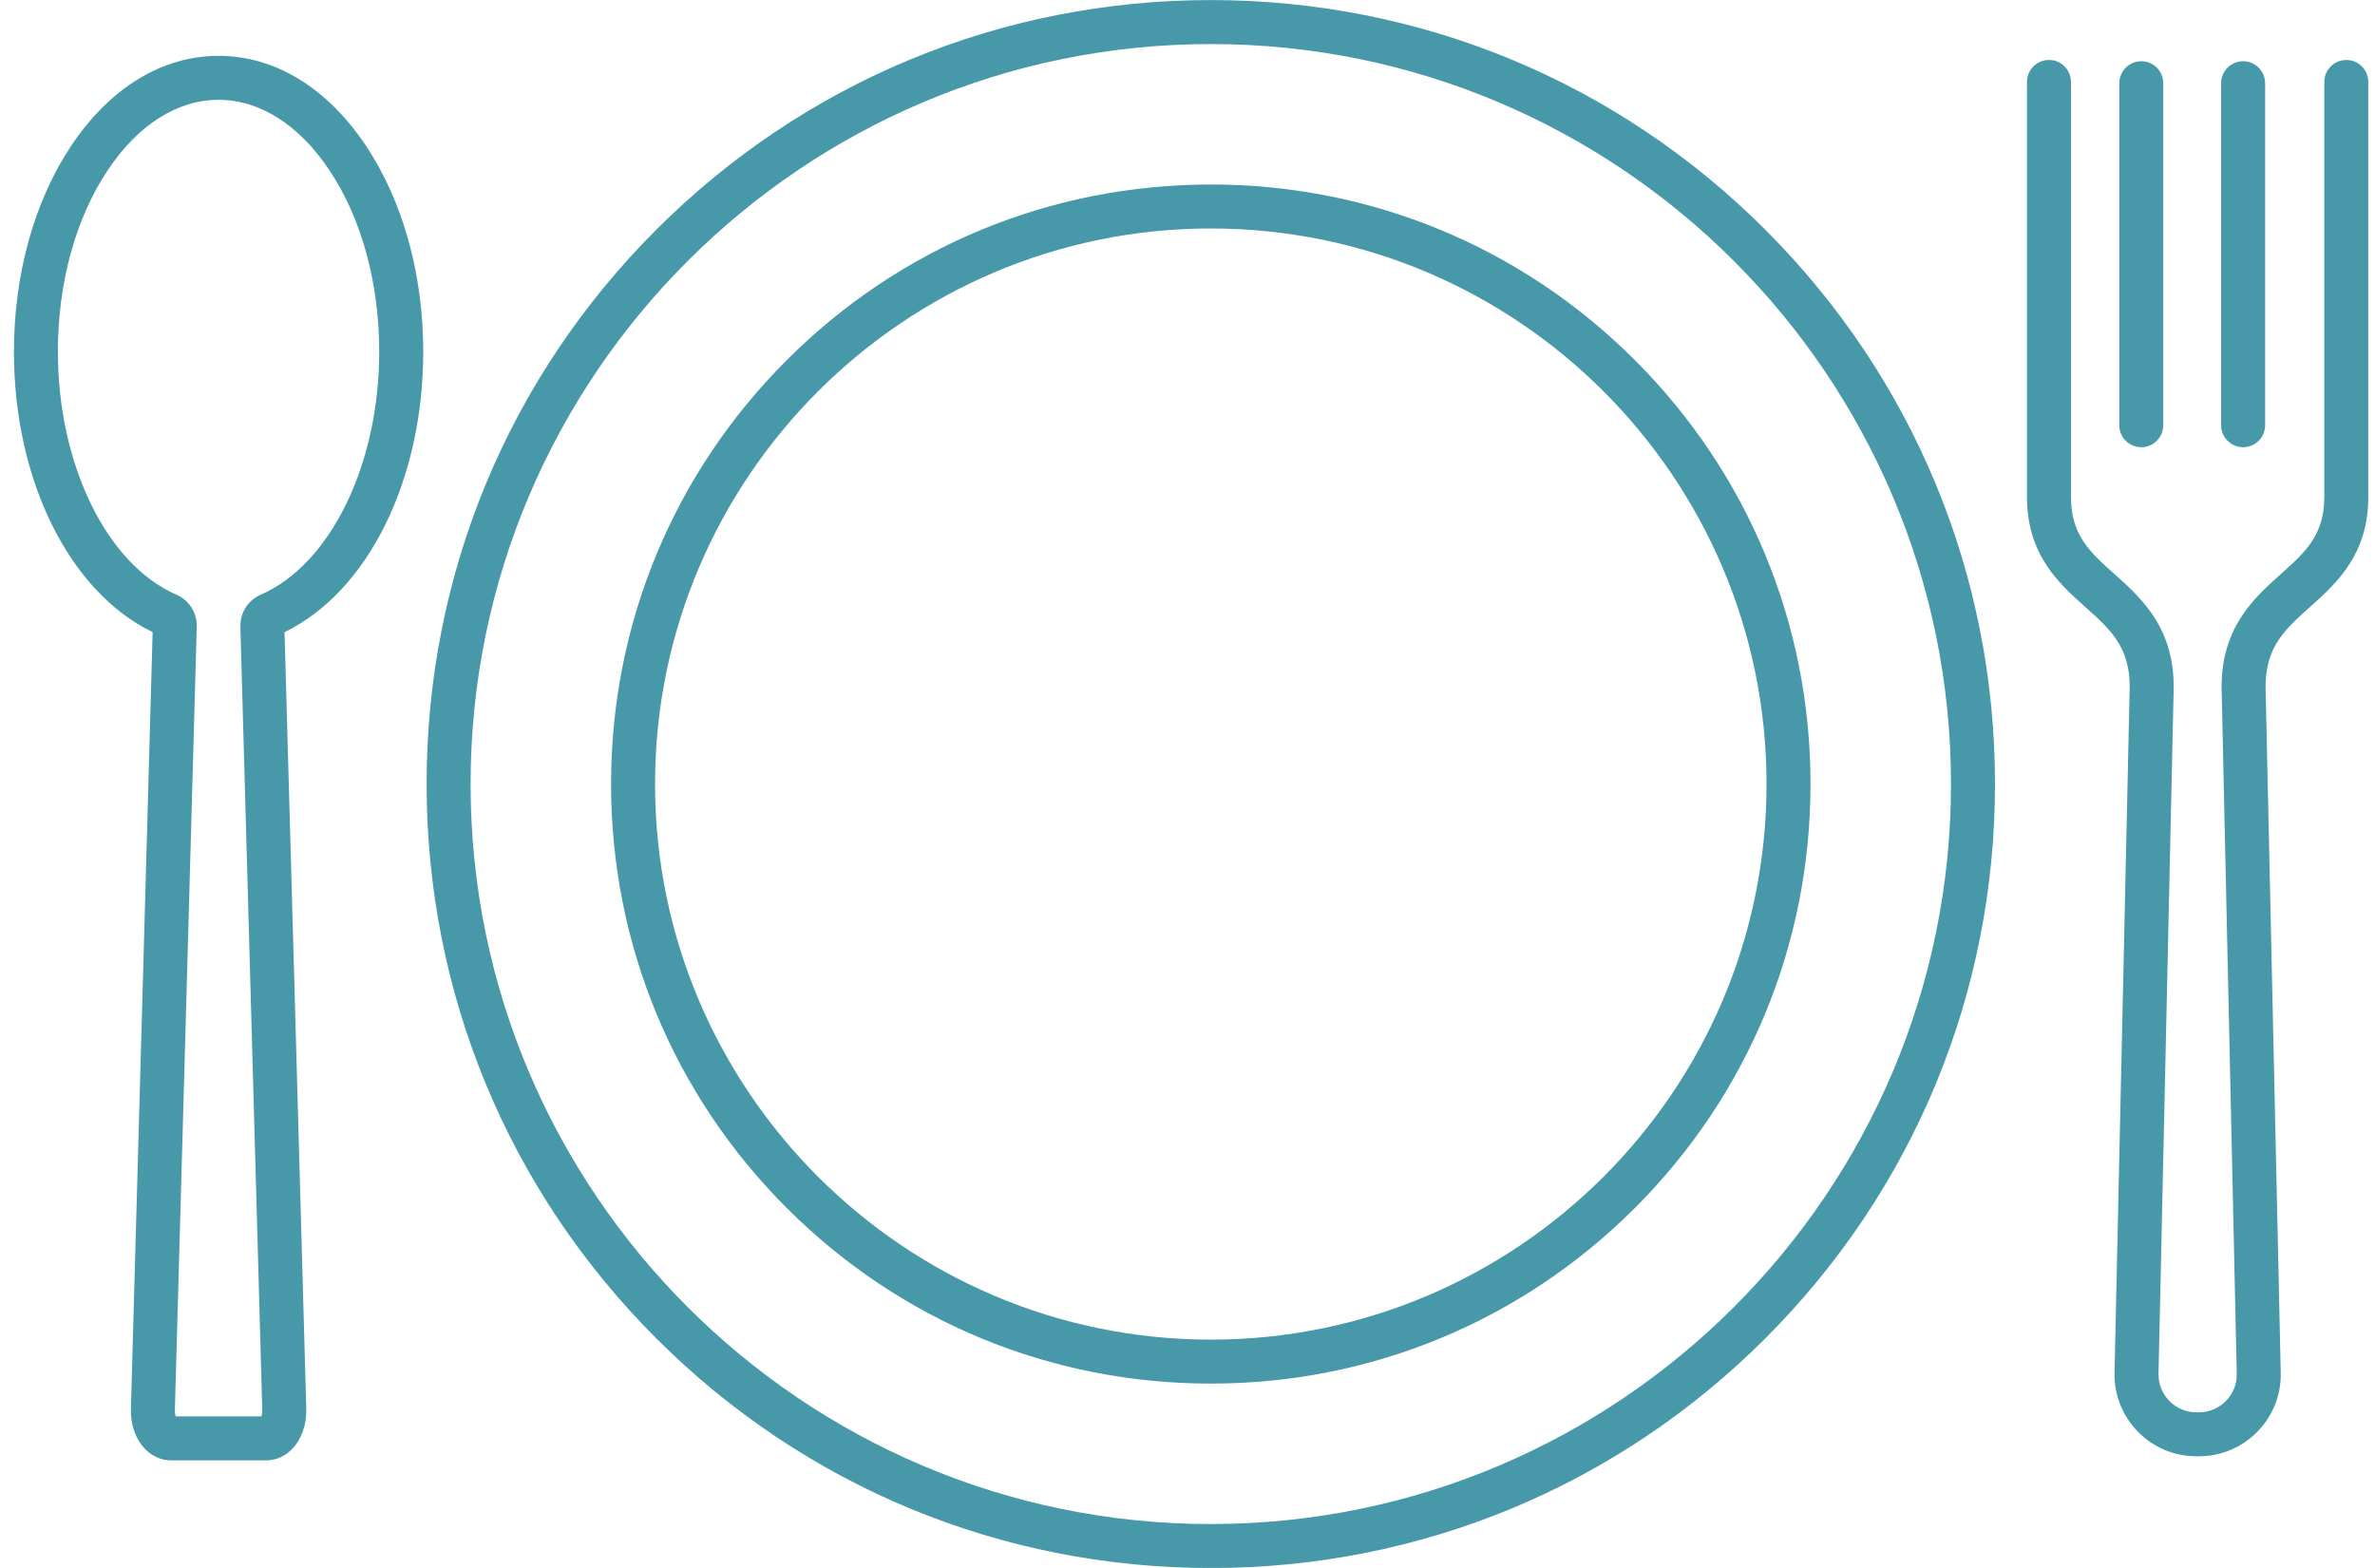 <svg width="106" height="70" viewBox="0 0 106 70" fill="none" xmlns="http://www.w3.org/2000/svg">
<g id="meal" clip-path="url(#clip0_20_3728)">
<g id="Group">
<path id="Vector" d="M11.885 65.197H7.627C7.202 65.197 6.793 65.017 6.476 64.691C6.053 64.255 5.822 63.602 5.843 62.896L6.812 28.221C3.097 26.421 0.622 21.443 0.622 15.704C0.622 12.246 1.528 8.982 3.175 6.512C4.903 3.92 7.24 2.493 9.756 2.493C12.271 2.493 14.61 3.92 16.337 6.512C17.982 8.982 18.89 12.246 18.89 15.704C18.89 21.443 16.415 26.421 12.7 28.222L13.669 62.898C13.689 63.603 13.458 64.257 13.036 64.692C12.719 65.017 12.31 65.197 11.885 65.197ZM7.843 63.233H11.668C11.69 63.17 11.709 63.075 11.706 62.954L10.729 27.977C10.713 27.356 11.07 26.796 11.639 26.548C14.751 25.194 16.925 20.734 16.925 15.704C16.925 12.629 16.136 9.751 14.703 7.601C13.351 5.573 11.594 4.457 9.755 4.457C7.915 4.457 6.158 5.573 4.807 7.601C3.373 9.751 2.584 12.629 2.584 15.704C2.584 20.734 4.758 25.194 7.871 26.548C8.441 26.796 8.798 27.356 8.782 27.976L7.805 62.953C7.801 63.074 7.821 63.169 7.842 63.233H7.843Z" fill="#4799A9"/>
<g id="Group_2">
<path id="Vector_2" d="M98.138 65.015H98.03C97.038 65.015 96.111 64.625 95.417 63.916C94.724 63.207 94.353 62.271 94.375 61.279L95.052 30.651C95.049 28.868 94.173 28.084 93.064 27.094C91.907 26.059 90.467 24.772 90.467 22.191V3.659C90.467 3.116 90.907 2.677 91.449 2.677C91.991 2.677 92.431 3.116 92.431 3.659V22.191C92.431 23.893 93.287 24.659 94.373 25.63C95.55 26.682 97.016 27.992 97.016 30.661C97.016 30.668 97.016 30.675 97.016 30.682L96.338 61.322C96.328 61.78 96.499 62.214 96.821 62.543C97.142 62.871 97.571 63.052 98.03 63.052H98.138C98.598 63.052 99.027 62.871 99.349 62.542C99.67 62.214 99.841 61.78 99.83 61.323L99.153 30.683C99.153 30.677 99.153 30.669 99.153 30.662C99.153 27.993 100.618 26.683 101.795 25.631C102.881 24.662 103.737 23.895 103.737 22.192V3.659C103.737 3.116 104.177 2.677 104.719 2.677C105.261 2.677 105.701 3.116 105.701 3.659V22.191C105.701 24.772 104.26 26.06 103.104 27.094C101.996 28.084 101.119 28.868 101.116 30.65L101.793 61.278C101.816 62.268 101.446 63.205 100.753 63.914C100.059 64.624 99.131 65.014 98.138 65.014V65.015Z" fill="#4799A9"/>
<path id="Vector_3" d="M95.569 19.966C95.026 19.966 94.587 19.527 94.587 18.985V3.716C94.587 3.174 95.026 2.734 95.569 2.734C96.111 2.734 96.55 3.174 96.55 3.716V18.985C96.55 19.527 96.111 19.966 95.569 19.966Z" fill="#4799A9"/>
<path id="Vector_4" d="M100.114 19.966C99.572 19.966 99.132 19.527 99.132 18.985V3.716C99.132 3.174 99.572 2.734 100.114 2.734C100.656 2.734 101.096 3.174 101.096 3.716V18.985C101.096 19.527 100.656 19.966 100.114 19.966Z" fill="#4799A9"/>
</g>
</g>
<g id="Group_3">
<path id="Vector_5" d="M54.04 70.003C44.691 70.003 35.902 66.363 29.291 59.752C22.681 53.14 19.04 44.351 19.04 35.002C19.04 25.653 22.68 16.864 29.291 10.254C35.903 3.644 44.691 0.003 54.04 0.003C63.389 0.003 72.177 3.644 78.788 10.255C85.398 16.867 89.04 25.655 89.04 35.003C89.04 44.351 85.399 53.141 78.788 59.753C72.176 66.364 63.388 70.004 54.04 70.004V70.003ZM54.04 1.967C35.823 1.967 21.003 16.787 21.003 35.003C21.003 53.22 35.823 68.04 54.04 68.04C72.256 68.04 87.076 53.22 87.076 35.003C87.076 16.787 72.256 1.967 54.04 1.967Z" fill="#4799A9"/>
<path id="Vector_6" d="M54.04 61.77C46.89 61.77 40.168 58.986 35.113 53.93C30.058 48.874 27.273 42.153 27.273 35.004C27.273 27.855 30.057 21.133 35.113 16.077C40.169 11.021 46.891 8.237 54.04 8.237C61.189 8.237 67.912 11.021 72.967 16.077C78.023 21.133 80.806 27.853 80.806 35.004C80.806 42.154 78.023 48.875 72.967 53.93C67.91 58.986 61.189 61.77 54.04 61.77ZM54.04 10.2C40.363 10.2 29.236 21.326 29.236 35.004C29.236 48.68 40.363 59.807 54.04 59.807C67.717 59.807 78.843 48.68 78.843 35.004C78.843 21.326 67.717 10.2 54.04 10.2Z" fill="#4799A9"/>
</g>
</g>
<defs>
<clipPath id="clip0_20_3728">
<rect width="105.079" height="70" fill="white" transform="translate(0.622 0.003)"/>
</clipPath>
</defs>
</svg>

